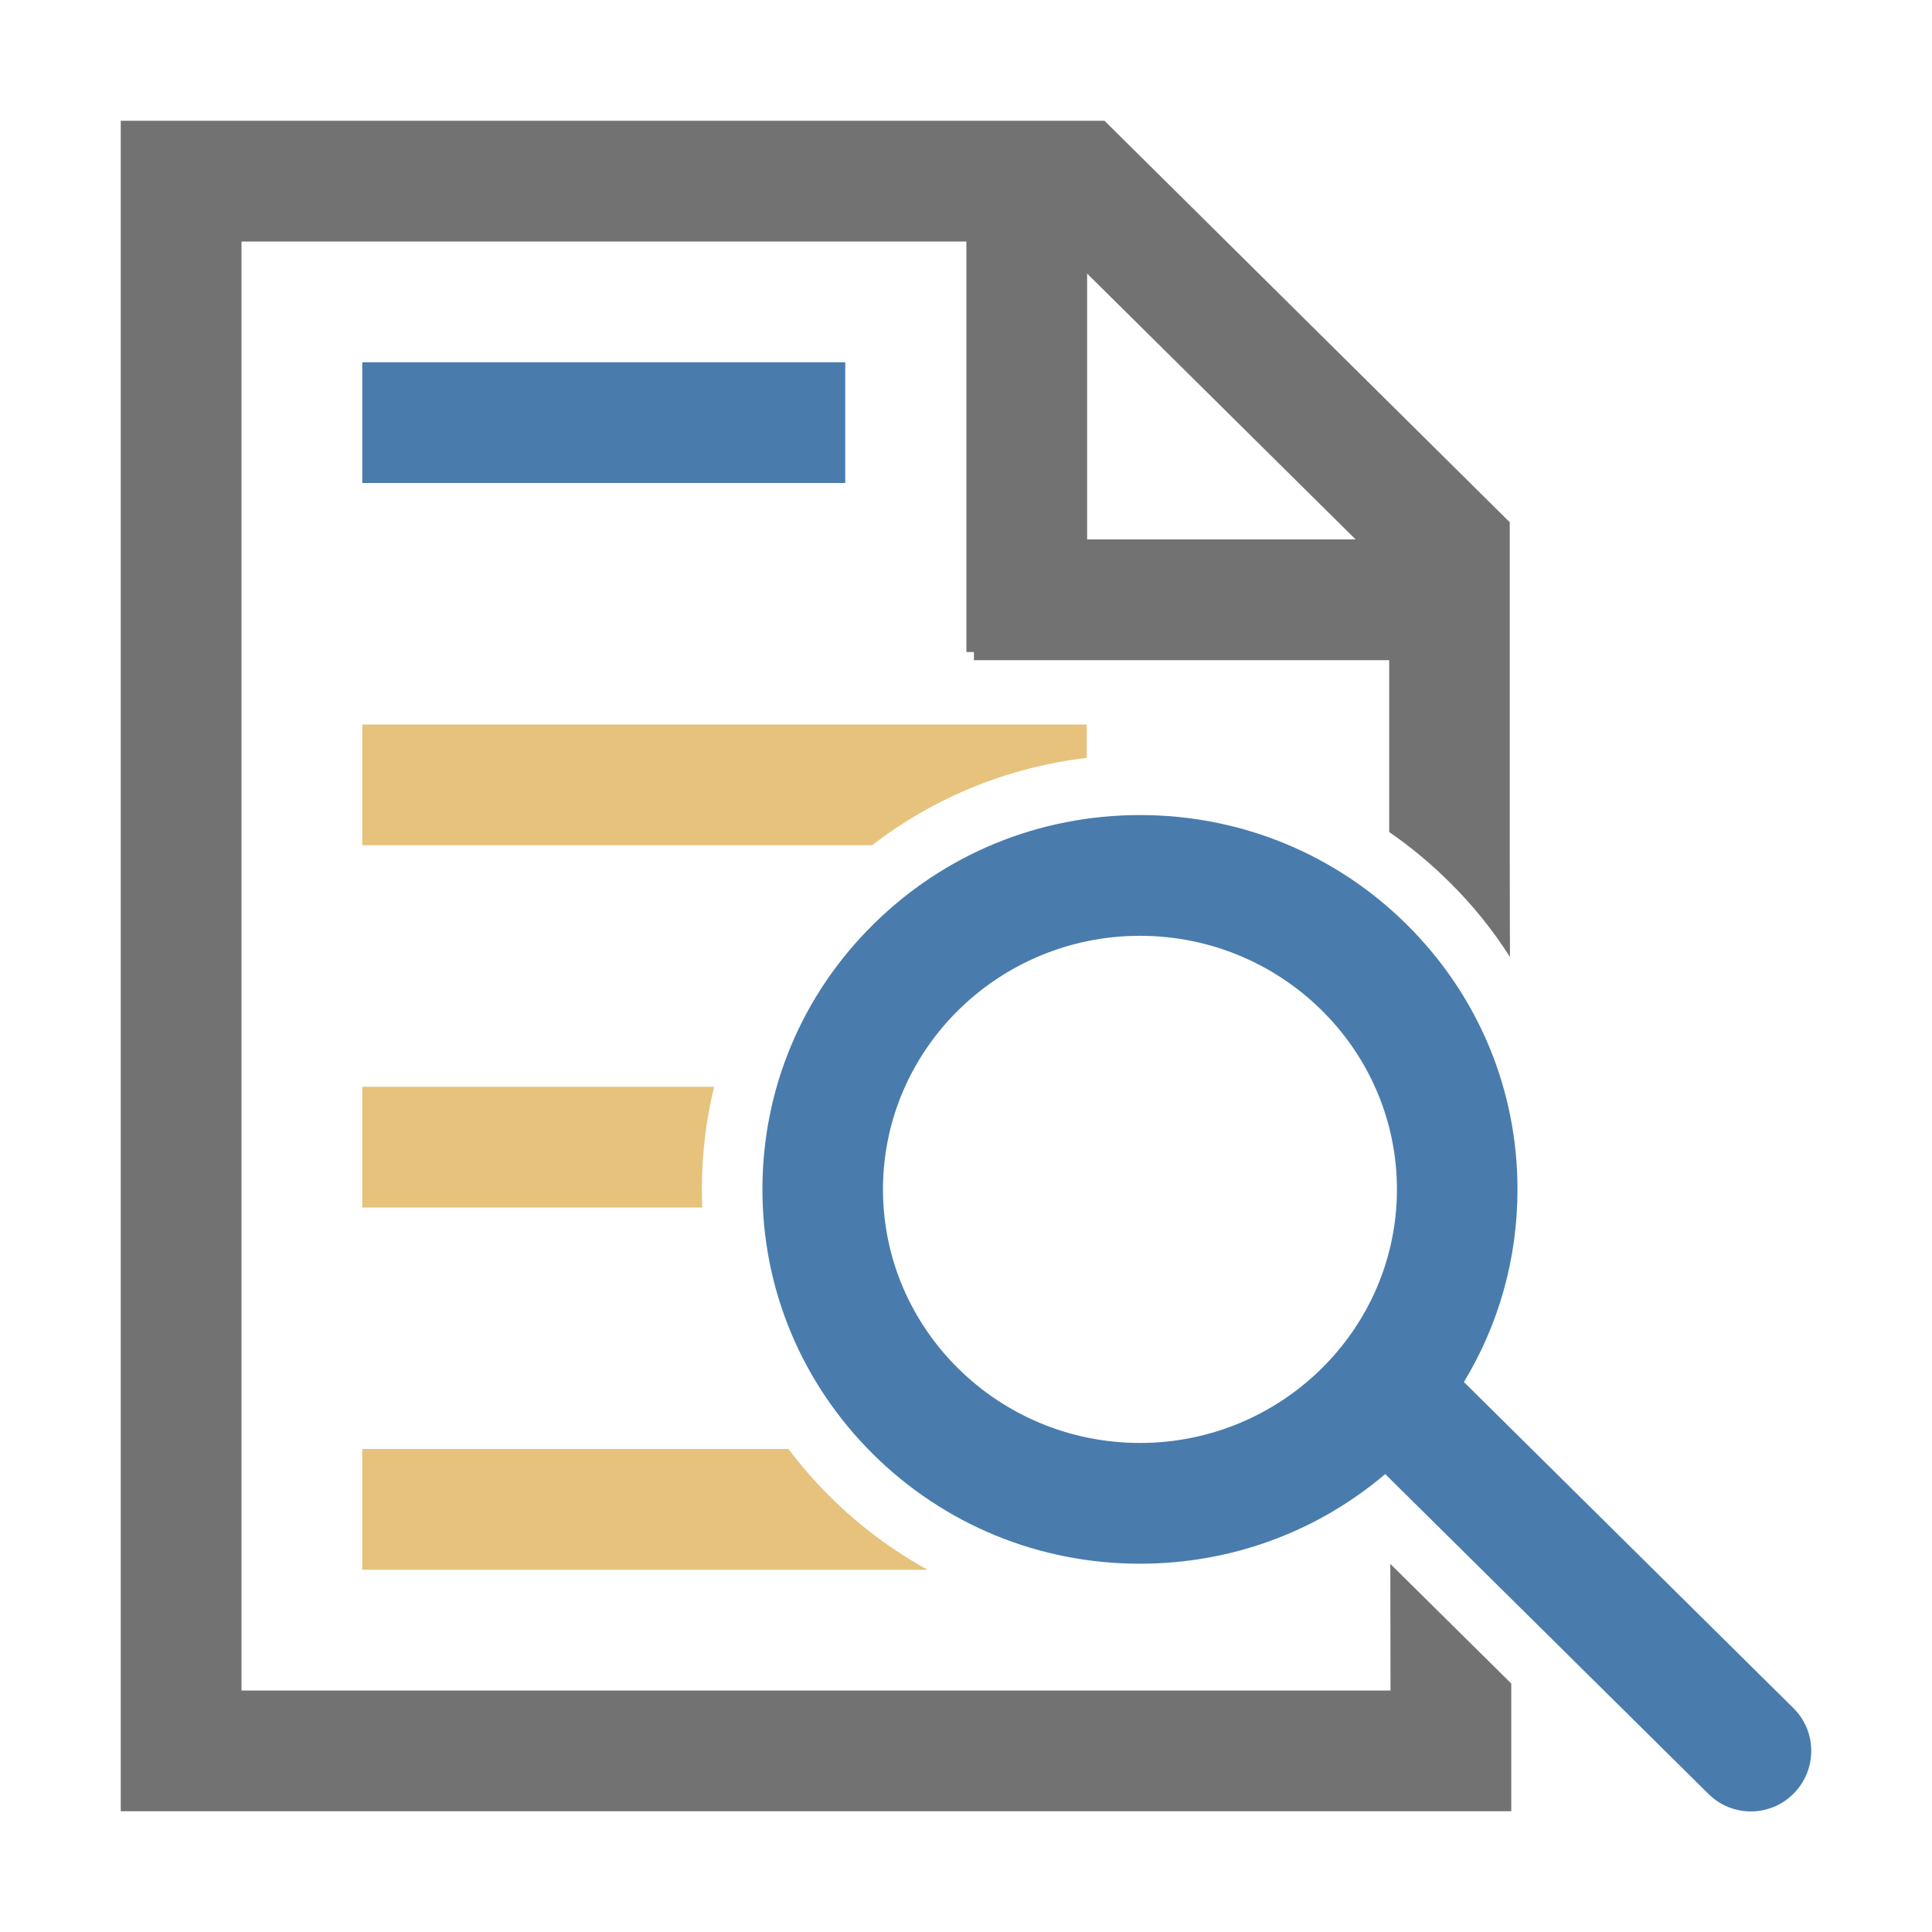 <?xml version="1.0" standalone="no"?><!DOCTYPE svg PUBLIC "-//W3C//DTD SVG 1.1//EN" "http://www.w3.org/Graphics/SVG/1.1/DTD/svg11.dtd"><svg t="1735293668801" class="icon" viewBox="0 0 1024 1024" version="1.1" xmlns="http://www.w3.org/2000/svg" p-id="18797" width="24" height="24" xmlns:xlink="http://www.w3.org/1999/xlink"><path d="M801 892.3l-64.1-63.4 0.1 67.1H128V128h384.2v217.6h4v4.3h220.1V441c11.2 7.7 21.8 16.5 31.7 26.3 12.4 12.2 23.2 25.6 32.3 39.9l-0.1-50.7V276.8L585.4 64H64v896h737v-67.7zM576.2 145l142.3 140.9H576.2V145z" fill="#727272" p-id="18798"></path><path d="M192 192h256v64H192z" fill="#497CAD" p-id="18799"></path><path d="M417.9 768H192v64h299.6c-18.6-10.3-35.9-23.1-51.4-38.5-8.1-8-15.5-16.5-22.3-25.5zM192 384v64h270.2c33.1-25.5 72.2-41.4 113.8-46.3V384H192z m180 246.4c0-18.6 2.2-36.8 6.5-54.4H192v64h180.2c-0.1-3.2-0.2-6.4-0.2-9.6z" fill="#E6C27C" p-id="18800" data-spm-anchor-id="a313x.collections_detail.0.i22.320f3a81Trqxjm" class="selected"></path><path d="M950.5 905.3L775.9 732.5c18.5-30.5 28.4-65.5 28.4-102.1 0-53.1-20.9-102.9-58.7-140.4-37.8-37.4-88-58-141.4-58s-103.6 20.6-141.4 58c-37.9 37.5-58.7 87.3-58.7 140.4s20.9 102.9 58.7 140.4c37.8 37.4 88 58 141.4 58 48.2 0 93.8-16.8 130-47.5l171.3 169.5c6.2 6.2 14.4 9.3 22.5 9.3 8.2 0 16.5-3.2 22.7-9.5 12.5-12.7 12.4-32.9-0.2-45.3zM604.2 764.8c-75.1 0-136.2-60.3-136.2-134.4S529.1 496 604.2 496s136.2 60.3 136.2 134.4-61.2 134.4-136.2 134.4z" fill="#497CAD" p-id="18801"></path></svg>
